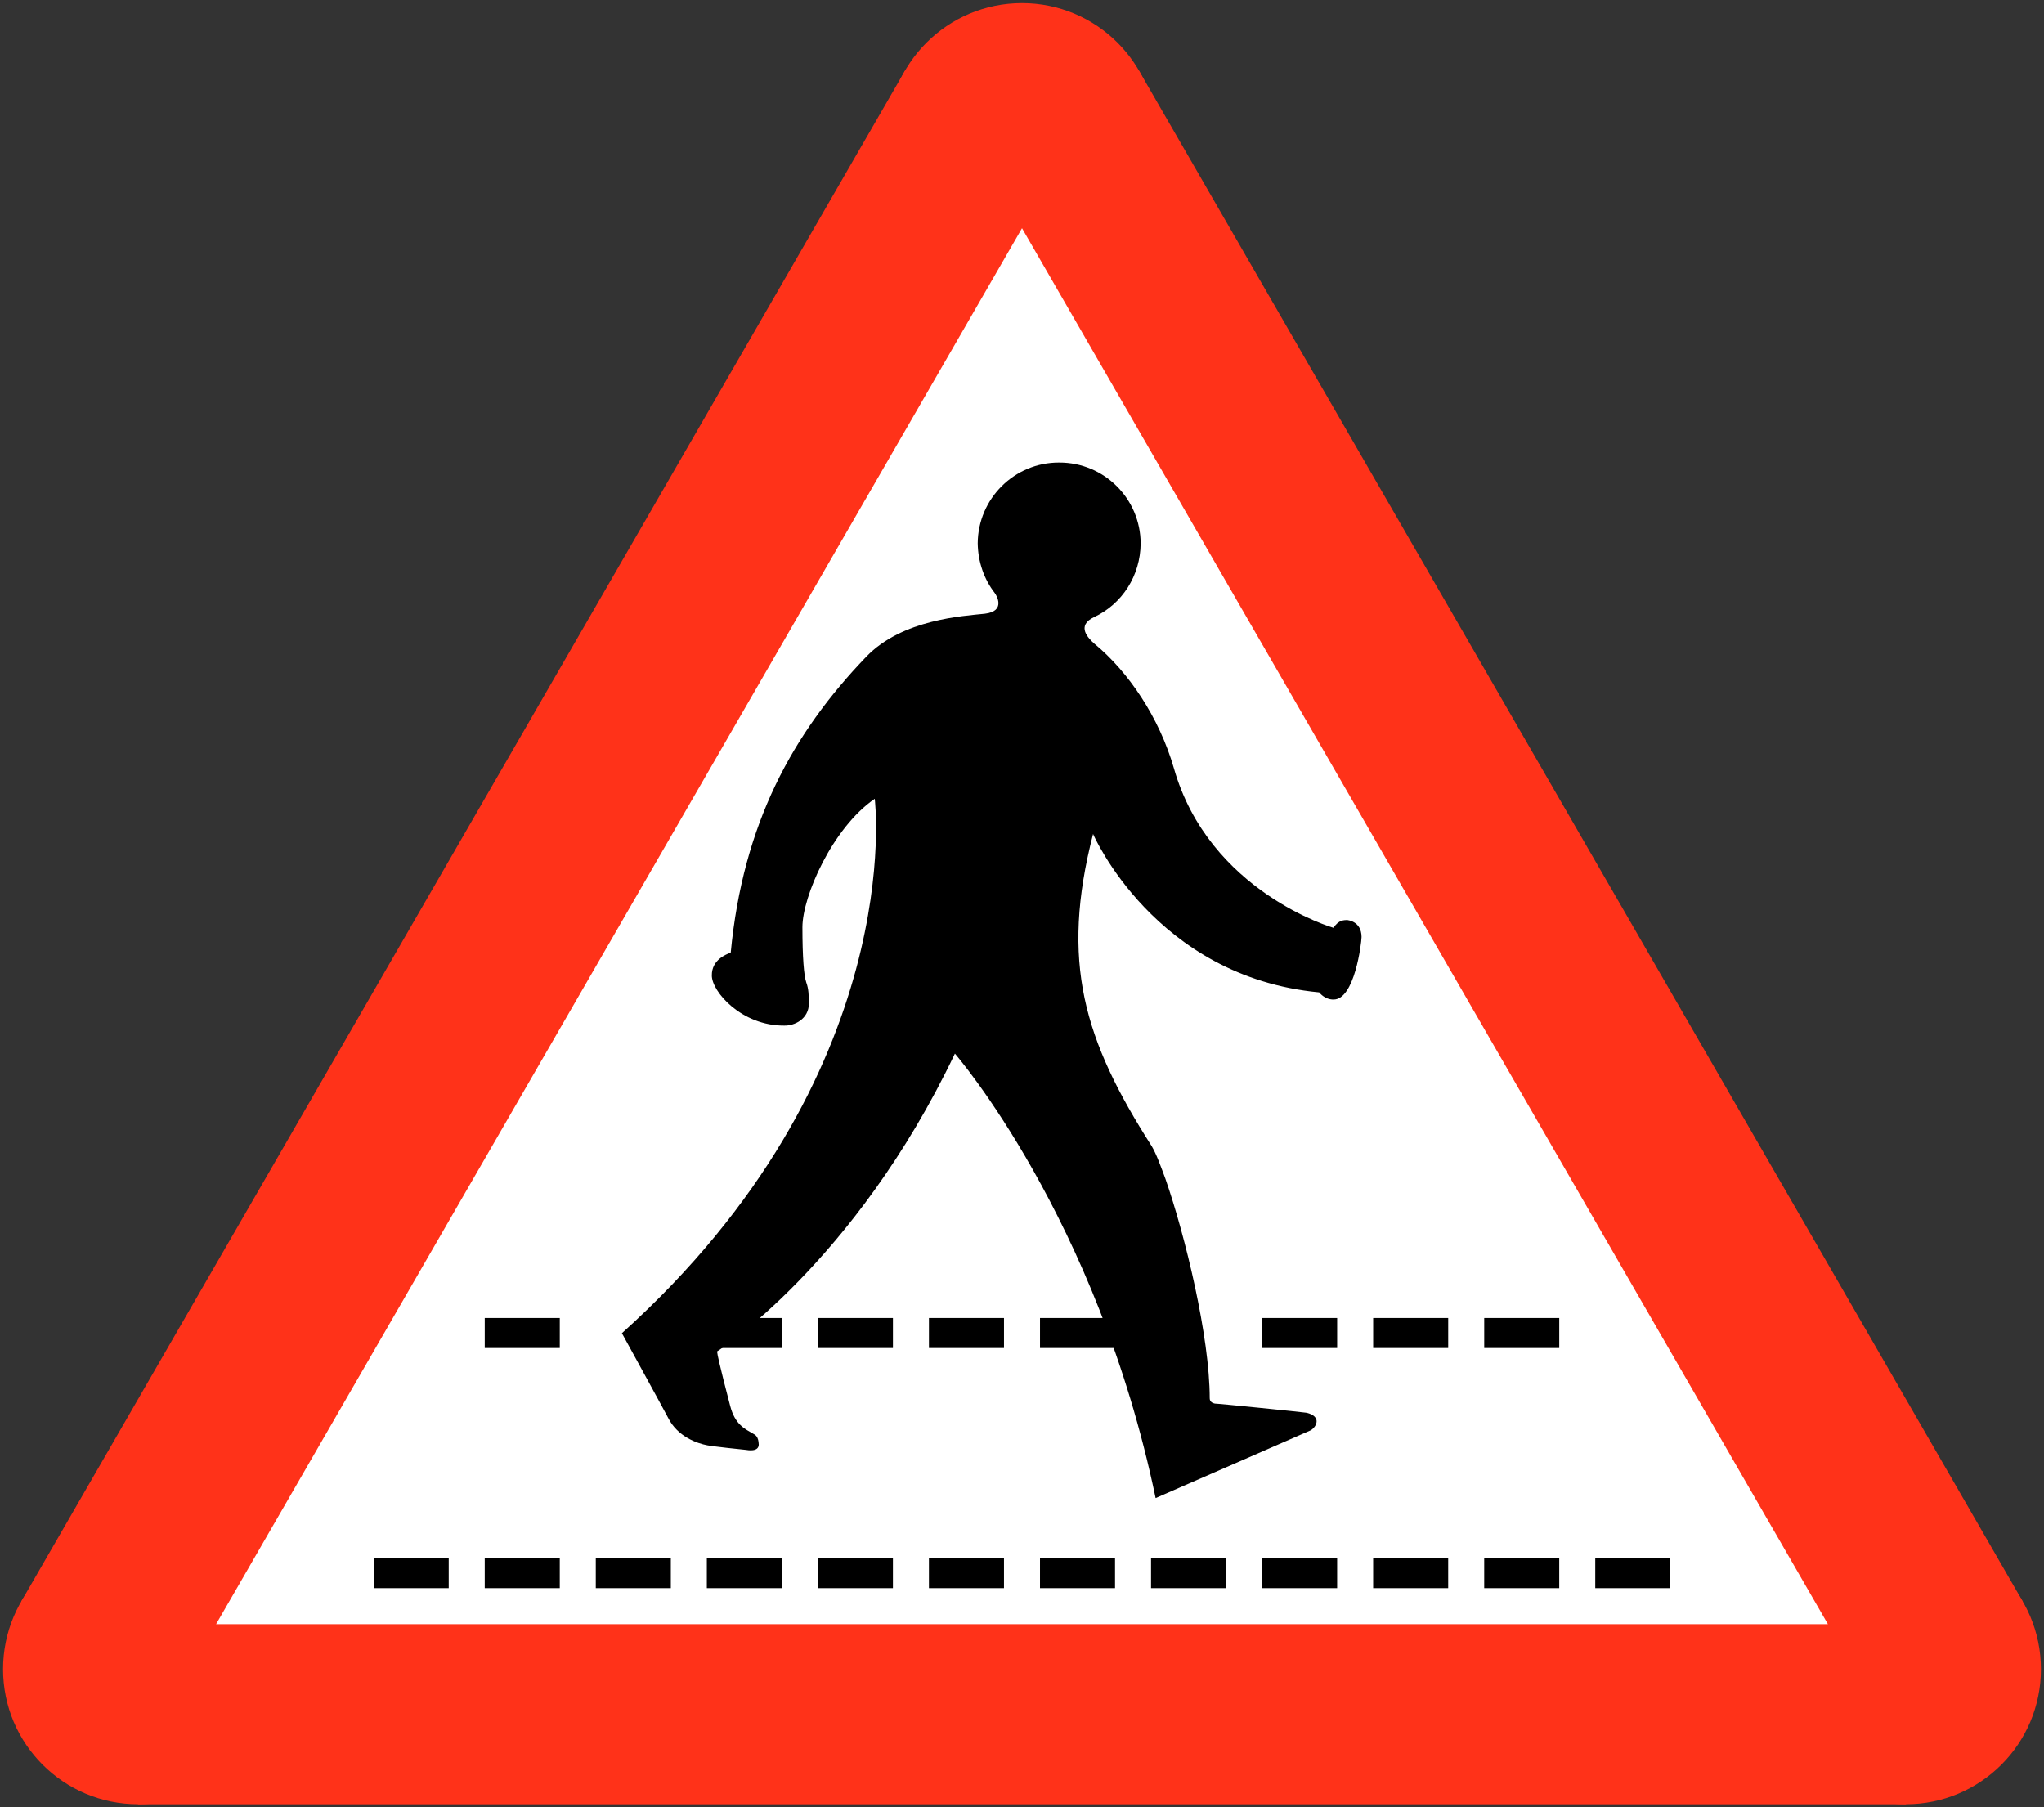 <?xml version="1.0" encoding="UTF-8" standalone="no"?>
<svg
   width="681"
   height="602.12"
   fill-rule="evenodd"
   version="1.1"
   id="svg12"
   sodipodi:docname="2222.svg"
   inkscape:version="1.1.1 (3bf5ae0d25, 2021-09-20)"
   xmlns:inkscape="http://www.inkscape.org/namespaces/inkscape"
   xmlns:sodipodi="http://sodipodi.sourceforge.net/DTD/sodipodi-0.dtd"
   xmlns="http://www.w3.org/2000/svg"
   xmlns:svg="http://www.w3.org/2000/svg">
  <rect width="100%" height="100%" fill="#333333" stroke="none"/>
  <defs
     id="defs16" />
  <sodipodi:namedview
     id="namedview14"
     pagecolor="#ffffff"
     bordercolor="#111111"
     borderopacity="1"
     inkscape:pageshadow="0"
     inkscape:pageopacity="0"
     inkscape:pagecheckerboard="1"
     showgrid="false"
     inkscape:zoom="1.1941141"
     inkscape:cx="505.39557"
     inkscape:cy="205.59174"
     inkscape:window-width="1920"
     inkscape:window-height="1057"
     inkscape:window-x="-8"
     inkscape:window-y="-8"
     inkscape:window-maximized="1"
     inkscape:current-layer="svg12" />
  <path
     d="M46.019,601.088 7.048,533.588 301.529,23.532 379.471,23.532 673.952,533.588 634.981,601.088"
     fill="#e31017"
     stroke="none"
     id="path2"
     style="fill:#ff3219;fill-opacity:1" />
  <circle
     cx="340.5"
     cy="46.032"
     r="45"
     fill="#e31017"
     stroke="none"
     id="circle4"
     style="fill:#ff3219;fill-opacity:1" />
  <circle
     cx="634.981"
     cy="556.088"
     r="45"
     fill="#e31017"
     stroke="none"
     id="circle6"
     style="fill:#ff3219;fill-opacity:1" />
  <circle
     cx="46.019"
     cy="556.088"
     r="45"
     fill="#e31017"
     stroke="none"
     id="circle8"
     style="fill:#ff3219;fill-opacity:1" />
  <path
     d="M72,541.088 340.5,76.032 609,541.088"
     fill="#fff"
     stroke="none"
     id="path10" />
  <path
     id="rect1122"
     style="fill:#000000;fill-rule:evenodd;stroke:none;stroke-width:3.194"
     d="m 161.5,439.088 v 10 h 25 v -10 z m 74,0 v 10 h 25 v -10 z m 37,0 v 10 h 25 v -10 z m 37,0 v 10 h 25 v -10 z m 37,0 v 10 h 25 v -10 z m 74,0 v 10 h 25 v -10 z m 37,0 v 10 h 25 v -10 z m 37,0 v 10 h 25 v -10 z m -370,80 v 10 h 25 v -10 z m 37,0 v 10 h 25 v -10 z m 37,0 v 10 h 25 v -10 z m 37,0 v 10 h 25 v -10 z m 37,0 v 10 h 25 v -10 z m 37,0 v 10 h 25 v -10 z m 37,0 v 10 h 25 v -10 z m 37,0 v 10 h 25 v -10 z m 37,0 v 10 h 25 v -10 z m 37,0 v 10 h 25 v -10 z m 37,0 v 10 h 25 v -10 z m 37,0 v 10 h 25 v -10 z" />
  <path
     id="path16"
     style="fill:#000000;fill-opacity:1;fill-rule:evenodd;stroke:none;stroke-width:0.217"
     d="m 352.885,154.088 c -14.922,-0.061 -27.04,12.058 -27.14,26.922 0.1,6.292 2.175,12.022 5.645,16.501 0.612,0.79 3.831,6.099 -3.256,6.948 -7.067,0.76 -27.491,1.804 -39.515,14.329 -24.53,25.49 -41.089,55.688 -45.162,98.571 -1.52,0.601 -6.345,2.369 -6.295,7.599 -0.049,5.385 9.923,16.805 24.1,16.719 3.407,0.087 8.18,-2.125 8.252,-7.381 -0.072,-2.825 -0.073,-4.755 -0.87,-6.948 -0.812,-2.31 -1.293,-8.422 -1.301,-18.455 0.008,-10.233 9.979,-33.07 24.1,-42.773 0,0 11.5,91.872 -84.242,178.037 0,0 14.956,27.238 15.415,28.226 3.186,6.303 9.688,8.487 13.028,9.118 1.551,0.347 12.083,1.474 12.809,1.521 0.723,0.114 4.263,0.756 4.343,-1.738 -0.08,-2.653 -1.062,-3.235 -1.954,-3.691 -2.582,-1.531 -5.96,-2.891 -7.599,-9.335 0,0 -4.199,-15.921 -4.343,-18.02 0,0 45.82,-29.184 79.248,-99.224 0,0 47.391,54.521 66.873,148.075 l 51.675,-22.581 c 0,0 1.943,-1.131 1.954,-3.038 -0.011,-1.712 -2.064,-2.558 -3.475,-2.824 -1.242,-0.216 -29.95,-3.109 -30.395,-3.038 -0.278,-0.071 -1.728,-0.314 -1.738,-1.738 0.011,-20.415 -8.145,-54.197 -14.763,-73.168 -1.509,-4.054 -2.959,-8.155 -4.561,-10.856 -22.619,-35.364 -30.504,-61.402 -19.539,-103.999 0,0 20.541,47.594 75.34,52.759 0,0 1.774,2.435 4.776,2.389 7.009,0.046 9.301,-18.712 9.335,-20.844 -0.035,-5.348 -4.74,-5.586 -4.776,-5.645 -0.929,0.059 -2.859,-0.122 -4.559,2.607 0,0 -41.463,-11.926 -53.194,-53.194 -4.881,-16.872 -15.056,-32.038 -26.489,-41.469 -1.889,-1.67 -6.305,-5.995 5.8e-4,-8.902 9.193,-4.329 15.367,-13.727 15.415,-24.535 -0.048,-14.864 -12.165,-26.983 -27.14,-26.922 z"
     sodipodi:nodetypes="cccccccccccccccccccccccccccccccccccccccc" />
</svg>

